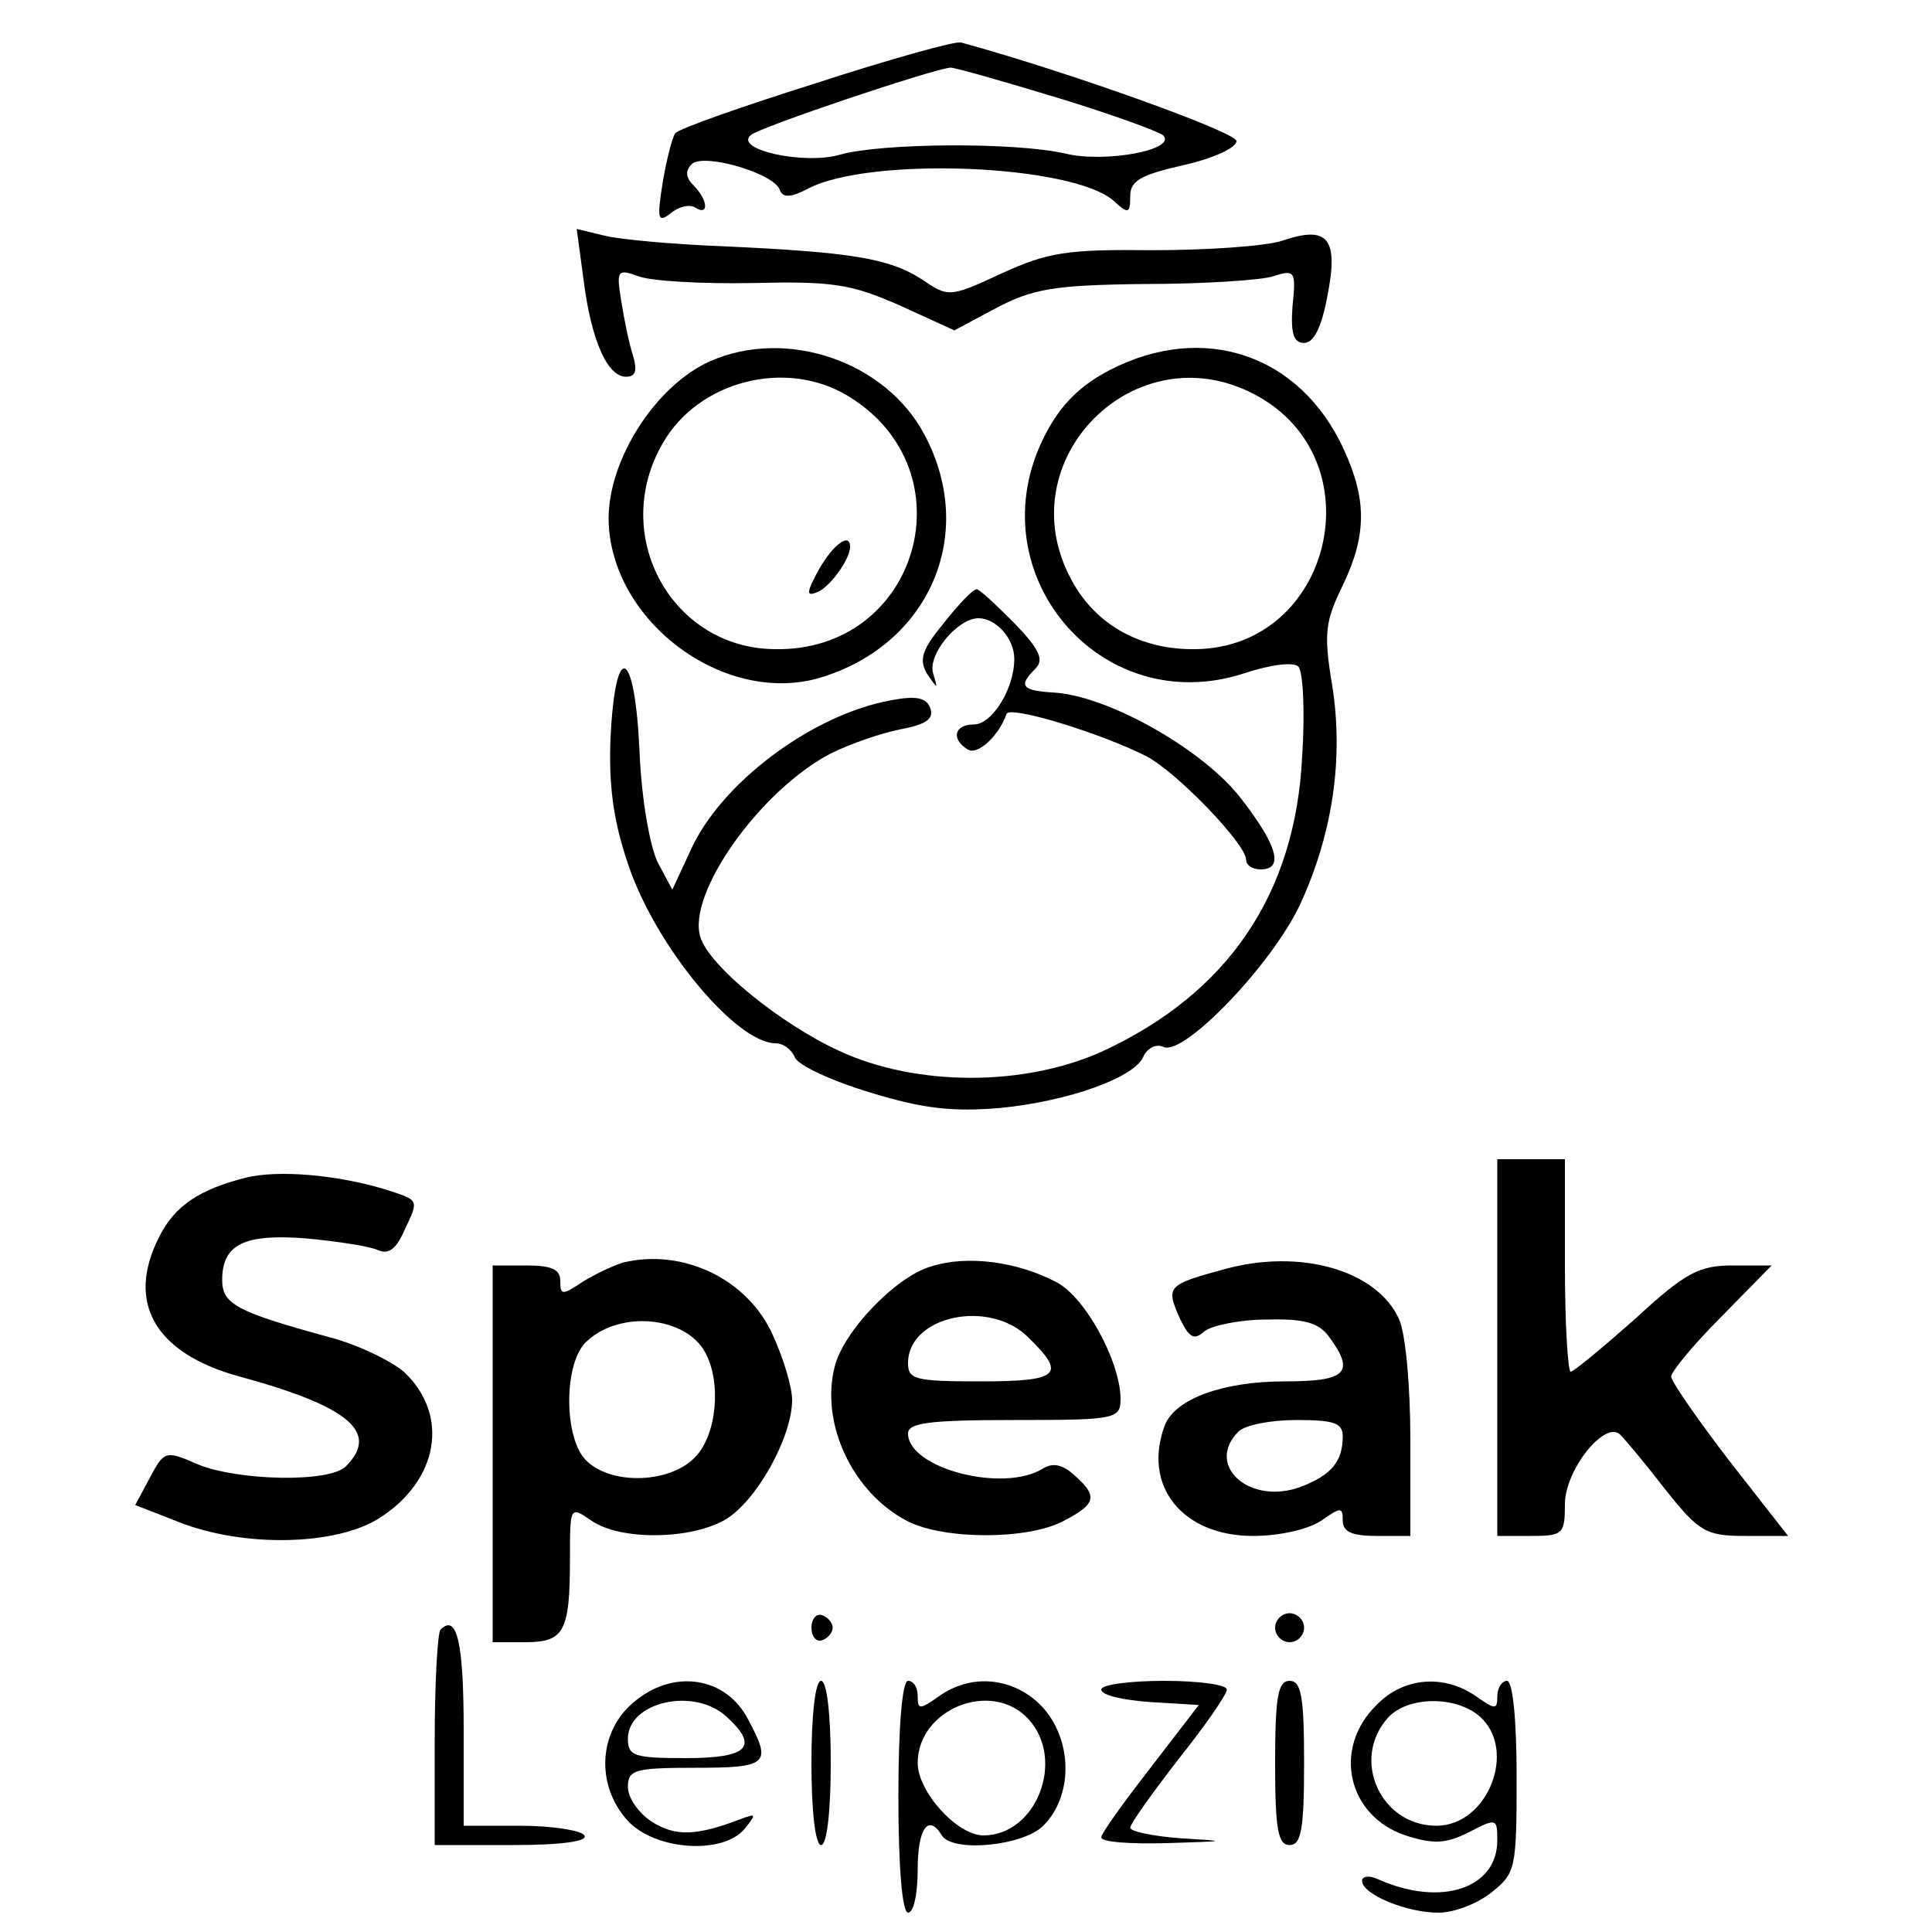<?xml version="1.0" standalone="no"?>
<!DOCTYPE svg PUBLIC "-//W3C//DTD SVG 20010904//EN"
 "http://www.w3.org/TR/2001/REC-SVG-20010904/DTD/svg10.dtd">
<svg version="1.0" xmlns="http://www.w3.org/2000/svg"
 width="200pt" height="200pt" viewBox="0 0 200 200"
 preserveAspectRatio="xMidYMid meet">
<g transform="translate(0,200) scale(0.1,-0.1)"
fill="#000000" stroke="none">
<path d="M845 1914 c-76 -24 -142 -47 -146 -52 -3 -4 -9 -27 -13 -51 -6 -38
-5 -42 8 -32 8 7 20 10 26 6 14 -9 13 8 -2 23 -8 8 -9 15 -2 22 12 12 84 -9
91 -26 3 -9 11 -9 30 1 64 33 273 25 316 -13 15 -14 17 -13 17 5 0 16 11 22
55 32 31 7 55 18 55 25 0 9 -172 71 -285 102 -5 2 -73 -17 -150 -42z m249 -15
c56 -17 105 -35 110 -39 15 -15 -60 -29 -101 -19 -52 12 -190 11 -233 -1 -37
-11 -110 5 -93 20 8 8 190 69 207 70 5 0 54 -14 110 -31z"/>
<path d="M604 1711 c8 -64 25 -101 44 -101 10 0 12 6 7 23 -4 12 -9 37 -12 56
-5 31 -4 33 18 25 13 -5 66 -8 118 -7 83 2 102 -1 152 -23 l57 -26 43 23 c38
20 60 24 154 25 61 0 121 4 133 8 22 7 24 6 20 -31 -2 -28 1 -38 12 -38 10 0
18 16 24 48 12 60 1 74 -46 58 -18 -6 -79 -10 -135 -10 -88 1 -108 -2 -156
-24 -54 -25 -55 -25 -83 -6 -34 22 -75 28 -204 34 -52 2 -108 7 -124 11 l-29
7 7 -52z"/>
<path d="M735 1626 c-56 -25 -105 -101 -105 -163 1 -107 123 -197 224 -163
110 36 157 149 103 250 -40 76 -143 111 -222 76z m143 -36 c127 -77 73 -265
-76 -262 -107 1 -171 118 -116 213 37 65 128 88 192 49z"/>
<path d="M848 1411 c-13 -24 -14 -29 -2 -24 13 5 34 34 34 47 0 15 -17 3 -32
-23z"/>
<path d="M1149 1617 c-31 -16 -51 -36 -67 -67 -73 -141 56 -296 206 -247 27 9
51 12 56 7 5 -5 7 -47 4 -93 -7 -143 -77 -245 -206 -305 -81 -37 -193 -37
-273 0 -61 28 -135 88 -144 118 -14 45 62 152 135 190 20 10 52 21 72 25 27 5
35 11 31 22 -4 11 -15 13 -41 8 -82 -15 -176 -86 -207 -155 l-19 -41 -15 28
c-8 16 -17 65 -19 116 -5 107 -25 115 -30 13 -2 -49 3 -86 18 -130 28 -85 112
-186 153 -186 8 0 17 -7 20 -15 4 -8 38 -24 78 -36 55 -17 86 -20 134 -16 72
7 141 32 149 54 4 8 13 13 21 9 22 -8 112 86 141 148 34 74 45 152 33 227 -9
54 -7 66 11 103 25 52 25 89 1 141 -45 98 -145 132 -242 82z m151 -26 c125
-67 79 -261 -62 -263 -57 -1 -104 25 -129 72 -67 124 67 258 191 191z"/>
<path d="M977 1355 c-23 -28 -26 -38 -17 -53 11 -16 11 -16 6 1 -6 19 25 57
47 57 18 0 37 -21 37 -42 0 -31 -23 -68 -42 -68 -20 0 -24 -15 -6 -26 10 -6
32 14 40 37 3 9 98 -20 145 -44 32 -17 103 -91 103 -107 0 -6 7 -10 15 -10 24
0 18 24 -20 73 -38 50 -136 106 -193 110 -35 2 -38 7 -20 25 9 9 4 20 -22 47
-19 19 -36 35 -39 35 -4 0 -19 -16 -34 -35z"/>
<path d="M1550 605 l0 -195 35 0 c33 0 35 2 35 33 0 36 43 89 58 71 5 -5 26
-30 46 -56 35 -44 42 -48 83 -48 l44 0 -61 78 c-33 43 -60 82 -60 87 0 5 23
33 52 62 l52 53 -40 0 c-35 0 -49 -7 -101 -55 -34 -30 -64 -55 -67 -55 -3 0
-6 50 -6 110 l0 110 -35 0 -35 0 0 -195z"/>
<path d="M255 781 c-48 -12 -74 -29 -90 -61 -35 -68 -5 -121 83 -145 114 -31
145 -58 110 -93 -17 -17 -111 -15 -153 2 -34 15 -35 14 -50 -14 l-15 -28 46
-18 c67 -26 161 -24 206 4 62 39 74 107 26 152 -13 11 -47 28 -78 36 -95 26
-110 34 -110 59 0 37 23 48 87 43 32 -3 65 -8 74 -12 11 -5 19 1 27 19 16 34
17 32 -20 44 -50 15 -110 20 -143 12z"/>
<path d="M645 693 c-10 -3 -29 -12 -42 -20 -21 -14 -23 -14 -23 1 0 12 -9 16
-35 16 l-35 0 0 -195 0 -195 34 0 c40 0 46 11 46 86 0 55 0 55 22 40 30 -21
103 -20 139 1 32 19 69 85 69 124 0 13 -9 43 -20 67 -26 58 -93 90 -155 75z
m85 -93 c17 -31 12 -85 -10 -108 -25 -27 -85 -30 -112 -5 -25 22 -25 104 0
125 35 32 102 25 122 -12z"/>
<path d="M964 689 c-36 -10 -91 -67 -100 -104 -15 -59 19 -131 76 -160 38 -19
123 -19 160 0 35 18 37 26 12 48 -12 11 -22 13 -32 7 -41 -26 -140 0 -140 36
0 11 21 14 110 14 107 0 110 1 110 23 -1 39 -37 105 -67 120 -40 21 -92 28
-129 16z m101 -74 c39 -38 32 -45 -50 -45 -68 0 -75 2 -75 19 0 49 85 67 125
26z"/>
<path d="M1267 686 c-59 -16 -60 -18 -46 -50 10 -21 15 -24 26 -14 8 6 37 12
64 12 39 1 54 -3 65 -18 27 -37 18 -46 -46 -46 -64 0 -113 -18 -124 -45 -24
-63 18 -115 91 -115 28 0 58 7 71 16 20 14 22 14 22 0 0 -12 10 -16 35 -16
l35 0 0 100 c0 55 -5 111 -12 125 -23 50 -102 73 -181 51z m123 -173 c0 -26
-12 -40 -43 -52 -53 -20 -100 22 -65 57 7 7 34 12 60 12 39 0 48 -3 48 -17z"/>
<path d="M840 315 c0 -9 5 -15 11 -13 6 2 11 8 11 13 0 5 -5 11 -11 13 -6 2
-11 -4 -11 -13z"/>
<path d="M1320 315 c0 -8 7 -15 15 -15 8 0 15 7 15 15 0 8 -7 15 -15 15 -8 0
-15 -7 -15 -15z"/>
<path d="M456 313 c-3 -3 -6 -55 -6 -115 l0 -108 81 0 c51 0 78 4 74 10 -3 5
-33 10 -66 10 l-59 0 0 99 c0 91 -7 121 -24 104z"/>
<path d="M655 237 c-36 -31 -38 -86 -5 -122 29 -31 99 -35 121 -8 12 15 12 16
-4 10 -47 -18 -68 -18 -92 -3 -14 9 -25 25 -25 36 0 18 7 20 70 20 75 0 79 4
55 49 -23 46 -79 54 -120 18z m97 -14 c34 -31 23 -43 -42 -43 -53 0 -60 2 -60
20 0 38 68 54 102 23z"/>
<path d="M840 175 c0 -50 4 -85 10 -85 6 0 10 35 10 85 0 50 -4 85 -10 85 -6
0 -10 -35 -10 -85z"/>
<path d="M930 140 c0 -73 4 -120 10 -120 6 0 10 20 10 45 0 42 11 58 25 35 11
-18 84 -11 105 10 33 33 30 95 -6 128 -29 26 -70 29 -102 6 -20 -14 -22 -14
-22 0 0 9 -4 16 -10 16 -6 0 -10 -47 -10 -120z m135 80 c38 -42 8 -120 -47
-120 -27 0 -68 45 -68 75 0 56 77 87 115 45z"/>
<path d="M1140 251 c0 -6 23 -11 51 -13 l50 -3 -50 -65 c-28 -36 -51 -68 -51
-72 0 -5 30 -7 68 -6 63 2 64 2 15 5 -29 2 -53 7 -53 11 0 4 23 36 50 71 28
35 50 67 50 72 0 5 -29 9 -65 9 -36 0 -65 -4 -65 -9z"/>
<path d="M1320 175 c0 -69 3 -85 15 -85 12 0 15 16 15 85 0 69 -3 85 -15 85
-12 0 -15 -16 -15 -85z"/>
<path d="M1425 235 c-46 -45 -30 -115 30 -135 28 -9 41 -9 65 3 29 15 30 15
30 -8 0 -50 -58 -69 -122 -41 -10 5 -18 4 -18 -1 0 -14 46 -33 79 -33 16 0 40
9 55 21 25 20 26 24 26 120 0 59 -4 99 -10 99 -5 0 -10 -7 -10 -16 0 -14 -2
-14 -22 0 -33 23 -75 20 -103 -9z m107 -12 c39 -35 8 -113 -45 -113 -58 0 -89
69 -50 112 20 22 70 23 95 1z"/>
</g>
</svg>
